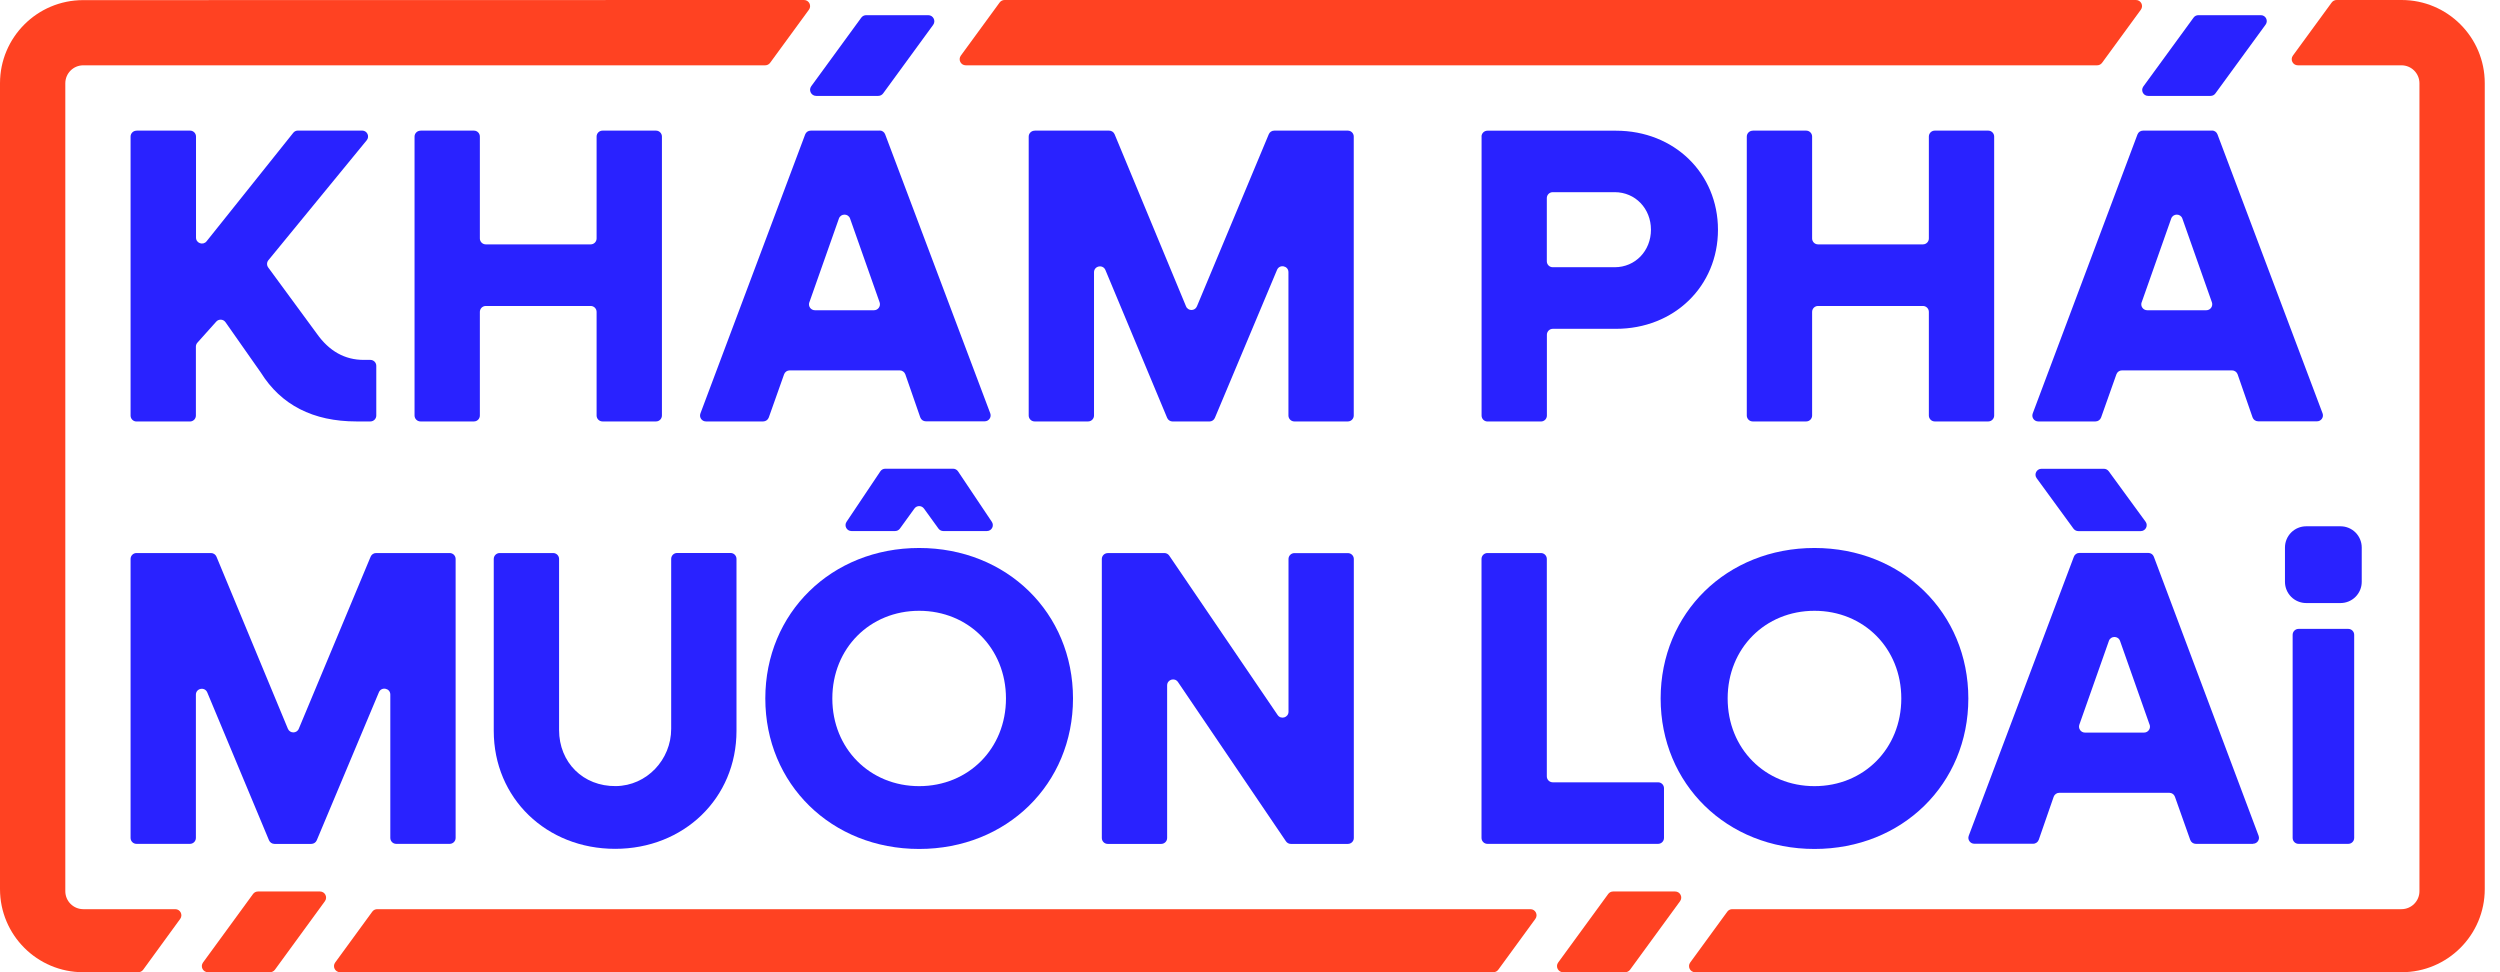 <svg width="144" height="56" viewBox="0 0 144 56" fill="none" xmlns="http://www.w3.org/2000/svg">
<g clip-path="url(#clip0_2004_85)">
<path d="M138.335 0H134.59C134.478 0 134.373 0.053 134.306 0.144L132.07 3.204C131.902 3.436 132.067 3.762 132.355 3.762H138.324C138.896 3.762 139.36 4.225 139.36 4.797V51.333C139.36 51.904 138.896 52.368 138.324 52.368H99.777C99.664 52.368 99.559 52.42 99.492 52.512L97.355 55.442C97.187 55.674 97.352 56 97.639 56H138.331C140.977 56 143.122 53.856 143.122 51.21V4.79C143.122 2.144 140.977 0 138.331 0H138.335Z" fill="#FF4222"/>
<path d="M55.628 3.762H120.795C120.907 3.762 121.012 3.709 121.079 3.618L123.314 0.558C123.483 0.326 123.318 0 123.03 0H57.864C57.751 0 57.646 0.053 57.579 0.144L55.344 3.204C55.175 3.436 55.34 3.762 55.628 3.762Z" fill="#FF4222"/>
<path d="M88.153 52.368H21.727C21.615 52.368 21.509 52.42 21.443 52.512L19.305 55.442C19.137 55.674 19.302 56 19.59 56H86.016C86.129 56 86.234 55.947 86.3 55.856L88.438 52.926C88.606 52.694 88.441 52.368 88.153 52.368Z" fill="#FF4222"/>
<path d="M10.097 52.368H4.797C4.225 52.368 3.762 51.904 3.762 51.333V4.797C3.762 4.225 4.225 3.762 4.797 3.762H44.075C44.187 3.762 44.292 3.709 44.359 3.618L46.595 0.558C46.763 0.326 46.598 0 46.31 0L4.79 0.007C2.144 0.007 0 2.151 0 4.797V51.21C0 53.856 2.144 56 4.79 56H7.963C8.075 56 8.18 55.947 8.247 55.856L10.381 52.926C10.549 52.694 10.381 52.368 10.097 52.368Z" fill="#FF4222"/>
<path d="M24.219 7.524H27.3C27.489 7.524 27.64 7.679 27.64 7.865V13.736C27.64 13.925 27.795 14.076 27.981 14.076H34.024C34.213 14.076 34.364 13.922 34.364 13.736V7.865C34.364 7.675 34.519 7.524 34.705 7.524H37.786C37.976 7.524 38.127 7.679 38.127 7.865V23.934C38.127 24.124 37.972 24.275 37.786 24.275H34.705C34.515 24.275 34.364 24.12 34.364 23.934V17.965C34.364 17.775 34.21 17.624 34.024 17.624H27.981C27.791 17.624 27.64 17.779 27.64 17.965V23.934C27.64 24.124 27.486 24.275 27.3 24.275H24.219C24.029 24.275 23.878 24.12 23.878 23.934V7.868C23.878 7.679 24.033 7.528 24.219 7.528V7.524Z" fill="#2922FF"/>
<path d="M59.601 7.524H63.886C64.023 7.524 64.149 7.608 64.202 7.735L68.315 17.645C68.43 17.926 68.827 17.926 68.943 17.645L73.081 7.735C73.133 7.608 73.256 7.524 73.396 7.524H77.636C77.825 7.524 77.976 7.679 77.976 7.865V23.934C77.976 24.124 77.822 24.275 77.636 24.275H74.554C74.365 24.275 74.214 24.12 74.214 23.934V15.677C74.214 15.305 73.702 15.203 73.558 15.543L69.978 24.068C69.925 24.194 69.803 24.278 69.662 24.278H67.543C67.406 24.278 67.279 24.194 67.227 24.068L63.672 15.554C63.528 15.21 63.015 15.312 63.015 15.684V23.934C63.015 24.124 62.861 24.275 62.675 24.275H59.594C59.404 24.275 59.253 24.12 59.253 23.934V7.868C59.253 7.679 59.408 7.528 59.594 7.528L59.601 7.524Z" fill="#2922FF"/>
<path d="M7.868 31.855H12.153C12.29 31.855 12.416 31.939 12.469 32.066L16.582 41.976C16.698 42.257 17.095 42.257 17.21 41.976L21.348 32.066C21.401 31.939 21.523 31.855 21.664 31.855H25.903C26.093 31.855 26.244 32.01 26.244 32.196V48.265C26.244 48.455 26.089 48.606 25.903 48.606H22.822C22.632 48.606 22.482 48.451 22.482 48.265V40.008C22.482 39.636 21.969 39.534 21.825 39.874L18.246 48.399C18.193 48.525 18.07 48.609 17.93 48.609H15.81C15.673 48.609 15.547 48.525 15.494 48.399L11.939 39.885C11.795 39.541 11.283 39.642 11.283 40.014V48.265C11.283 48.455 11.128 48.606 10.942 48.606H7.861C7.672 48.606 7.521 48.451 7.521 48.265V32.196C7.521 32.006 7.675 31.855 7.861 31.855H7.868Z" fill="#2922FF"/>
<path d="M28.44 42.099V32.196C28.44 32.006 28.595 31.855 28.781 31.855H31.862C32.052 31.855 32.203 32.01 32.203 32.196V42.05C32.203 43.91 33.585 45.303 35.477 45.279C37.253 45.258 38.66 43.759 38.66 41.983V32.192C38.66 32.002 38.814 31.852 39 31.852H42.082C42.271 31.852 42.422 32.006 42.422 32.192V42.096C42.422 45.981 39.386 48.893 35.431 48.893C31.476 48.893 28.44 45.981 28.44 42.096V42.099Z" fill="#2922FF"/>
<path d="M44.082 40.232C44.082 35.305 47.893 31.564 52.943 31.564C57.993 31.564 61.805 35.301 61.805 40.232C61.805 45.163 57.993 48.9 52.943 48.9C47.893 48.9 44.082 45.163 44.082 40.232ZM57.944 40.232C57.944 37.344 55.782 35.182 52.943 35.182C50.104 35.182 47.942 37.344 47.942 40.232C47.942 43.12 50.104 45.282 52.943 45.282C55.782 45.282 57.944 43.12 57.944 40.232ZM50.989 26.998H54.898C55.01 26.998 55.119 27.054 55.182 27.149L57.13 30.058C57.281 30.286 57.12 30.588 56.846 30.588H54.333C54.224 30.588 54.123 30.536 54.056 30.448L53.221 29.293C53.084 29.104 52.803 29.104 52.67 29.293L51.834 30.448C51.771 30.536 51.666 30.588 51.557 30.588H49.044C48.771 30.588 48.609 30.283 48.76 30.058L50.708 27.149C50.771 27.054 50.876 26.998 50.992 26.998H50.989Z" fill="#2922FF"/>
<path d="M63.801 31.855H67.069C67.181 31.855 67.286 31.911 67.35 32.006L73.593 41.187C73.782 41.464 74.218 41.331 74.218 40.994V32.199C74.218 32.01 74.372 31.859 74.558 31.859H77.639C77.829 31.859 77.98 32.013 77.98 32.199V48.269C77.98 48.458 77.825 48.609 77.639 48.609H74.351C74.239 48.609 74.133 48.553 74.07 48.458L67.851 39.285C67.662 39.007 67.227 39.141 67.227 39.478V48.269C67.227 48.458 67.072 48.609 66.886 48.609H63.805C63.615 48.609 63.465 48.455 63.465 48.269V32.199C63.465 32.01 63.619 31.859 63.805 31.859L63.801 31.855Z" fill="#2922FF"/>
<path d="M85.676 31.855H88.757C88.947 31.855 89.097 32.01 89.097 32.196V44.721C89.097 44.91 89.252 45.061 89.438 45.061H95.506C95.695 45.061 95.846 45.215 95.846 45.401V48.265C95.846 48.455 95.692 48.606 95.506 48.606H85.676C85.486 48.606 85.335 48.451 85.335 48.265V32.196C85.335 32.006 85.49 31.855 85.676 31.855Z" fill="#2922FF"/>
<path d="M95.653 40.232C95.653 35.305 99.464 31.564 104.514 31.564C109.564 31.564 113.376 35.301 113.376 40.232C113.376 45.163 109.564 48.9 104.514 48.9C99.464 48.9 95.653 45.163 95.653 40.232ZM109.515 40.232C109.515 37.344 107.354 35.182 104.514 35.182C101.675 35.182 99.513 37.344 99.513 40.232C99.513 43.12 101.675 45.282 104.514 45.282C107.354 45.282 109.515 43.12 109.515 40.232Z" fill="#2922FF"/>
<path d="M49.894 0.874H53.466C53.754 0.874 53.919 1.2 53.751 1.432L50.869 5.38C50.803 5.471 50.697 5.524 50.585 5.524H47.012C46.725 5.524 46.56 5.197 46.728 4.966L49.609 1.018C49.676 0.926 49.781 0.874 49.894 0.874Z" fill="#2922FF"/>
<path d="M50.666 7.524H46.697C46.553 7.524 46.426 7.612 46.377 7.745L40.344 23.815C40.26 24.04 40.425 24.275 40.664 24.275H43.959C44.103 24.275 44.233 24.183 44.282 24.047L45.163 21.562C45.212 21.425 45.338 21.334 45.486 21.334H51.824C51.968 21.334 52.097 21.425 52.147 21.562L53.007 24.04C53.056 24.177 53.182 24.268 53.329 24.268H56.719C56.958 24.268 57.123 24.029 57.039 23.808L50.985 7.738C50.936 7.605 50.81 7.517 50.666 7.517V7.524ZM46.619 17.414L48.321 12.588C48.43 12.287 48.858 12.287 48.964 12.588L50.666 17.414C50.743 17.635 50.578 17.87 50.343 17.87H46.939C46.703 17.87 46.539 17.638 46.616 17.414H46.619Z" fill="#2922FF"/>
<path d="M100.956 7.524H104.037C104.227 7.524 104.378 7.679 104.378 7.865V13.736C104.378 13.925 104.532 14.076 104.718 14.076H110.761C110.951 14.076 111.102 13.922 111.102 13.736V7.865C111.102 7.675 111.256 7.524 111.442 7.524H114.523C114.713 7.524 114.864 7.679 114.864 7.865V23.934C114.864 24.124 114.709 24.275 114.523 24.275H111.442C111.253 24.275 111.102 24.12 111.102 23.934V17.965C111.102 17.775 110.947 17.624 110.761 17.624H104.718C104.528 17.624 104.378 17.779 104.378 17.965V23.934C104.378 24.124 104.223 24.275 104.037 24.275H100.956C100.766 24.275 100.615 24.12 100.615 23.934V7.868C100.615 7.679 100.77 7.528 100.956 7.528V7.524Z" fill="#2922FF"/>
<path d="M126.627 0.874H130.225C130.505 0.874 130.663 1.19 130.502 1.414L127.606 5.383C127.543 5.471 127.442 5.524 127.329 5.524H123.732C123.451 5.524 123.293 5.208 123.455 4.983L126.35 1.014C126.413 0.926 126.515 0.874 126.627 0.874Z" fill="#2922FF"/>
<path d="M127.406 7.524H123.437C123.293 7.524 123.167 7.612 123.118 7.745L117.085 23.815C117.001 24.04 117.166 24.275 117.405 24.275H120.7C120.844 24.275 120.974 24.183 121.023 24.047L121.904 21.562C121.953 21.425 122.079 21.334 122.226 21.334H128.565C128.708 21.334 128.838 21.425 128.887 21.562L129.747 24.04C129.796 24.177 129.923 24.268 130.07 24.268H133.46C133.699 24.268 133.864 24.029 133.78 23.808L127.726 7.738C127.677 7.605 127.55 7.517 127.406 7.517V7.524ZM123.36 17.414L125.062 12.588C125.171 12.287 125.599 12.287 125.704 12.588L127.406 17.414C127.484 17.635 127.319 17.87 127.084 17.87H123.679C123.444 17.87 123.279 17.638 123.357 17.414H123.36Z" fill="#2922FF"/>
<path d="M85.335 7.868C85.335 7.679 85.49 7.528 85.676 7.528H93.081C96.432 7.528 98.955 9.981 98.955 13.234C98.955 16.487 96.432 18.94 93.081 18.94H89.441C89.252 18.94 89.101 19.095 89.101 19.281V23.938C89.101 24.127 88.947 24.278 88.76 24.278H85.679C85.49 24.278 85.339 24.124 85.339 23.938V7.868H85.335ZM89.097 11.413V15.052C89.097 15.241 89.252 15.392 89.438 15.392H93.007C94.197 15.392 95.095 14.445 95.095 13.23C95.095 12.016 94.197 11.069 93.007 11.069H89.438C89.248 11.069 89.097 11.223 89.097 11.409V11.413Z" fill="#2922FF"/>
<path d="M129.775 48.606H126.48C126.336 48.606 126.206 48.514 126.157 48.377L125.276 45.893C125.227 45.756 125.101 45.665 124.953 45.665H118.615C118.471 45.665 118.341 45.756 118.292 45.893L117.433 48.37C117.383 48.507 117.257 48.599 117.11 48.599H113.72C113.481 48.599 113.316 48.36 113.4 48.139L119.454 32.069C119.503 31.936 119.629 31.848 119.773 31.848H123.743C123.886 31.848 124.013 31.936 124.062 32.069L130.095 48.139C130.179 48.364 130.014 48.599 129.775 48.599V48.606ZM123.816 41.741L122.114 36.916C122.005 36.614 121.577 36.614 121.472 36.916L119.77 41.741C119.693 41.962 119.858 42.197 120.093 42.197H123.497C123.732 42.197 123.897 41.966 123.82 41.741H123.816Z" fill="#2922FF"/>
<path d="M123.307 30.592H119.71C119.601 30.592 119.5 30.539 119.433 30.451L117.31 27.542C117.145 27.317 117.31 27.002 117.587 27.002H121.184C121.293 27.002 121.395 27.054 121.461 27.142L123.585 30.051C123.75 30.276 123.585 30.592 123.307 30.592Z" fill="#2922FF"/>
<path d="M7.868 7.524H10.95C11.139 7.524 11.29 7.679 11.29 7.865V13.687C11.29 14.01 11.697 14.15 11.897 13.901L16.891 7.651C16.954 7.57 17.052 7.521 17.158 7.521H20.86C21.148 7.521 21.306 7.854 21.123 8.079L15.459 14.989C15.361 15.108 15.357 15.28 15.449 15.406L18.253 19.225C18.958 20.221 19.856 20.73 20.948 20.73H21.334C21.523 20.73 21.674 20.885 21.674 21.071V23.934C21.674 24.124 21.52 24.275 21.334 24.275H20.534C18.032 24.275 16.189 23.327 15.024 21.46L12.988 18.558C12.862 18.379 12.602 18.361 12.455 18.526L11.371 19.737C11.314 19.8 11.283 19.881 11.283 19.965V23.938C11.283 24.127 11.128 24.278 10.942 24.278H7.861C7.672 24.278 7.521 24.124 7.521 23.938V7.868C7.521 7.679 7.675 7.528 7.861 7.528L7.868 7.524Z" fill="#2922FF"/>
<path d="M135.261 36.224H132.397C132.209 36.224 132.056 36.377 132.056 36.565V48.265C132.056 48.453 132.209 48.606 132.397 48.606H135.261C135.449 48.606 135.601 48.453 135.601 48.265V36.565C135.601 36.377 135.449 36.224 135.261 36.224Z" fill="#2922FF"/>
<path d="M134.815 30.314H132.836C132.513 30.314 132.2 30.444 131.972 30.672C131.744 30.901 131.614 31.213 131.614 31.536V33.515C131.614 33.838 131.744 34.15 131.972 34.378C132.2 34.606 132.513 34.736 132.836 34.736H134.815C135.138 34.736 135.45 34.606 135.678 34.378C135.906 34.15 136.036 33.838 136.036 33.515V31.536C136.036 31.213 135.906 30.901 135.678 30.672C135.45 30.444 135.138 30.314 134.815 30.314Z" fill="#2922FF"/>
<path d="M15.55 56H11.978C11.69 56 11.525 55.674 11.693 55.442L14.575 51.494C14.641 51.403 14.747 51.35 14.859 51.35H18.432C18.719 51.35 18.884 51.676 18.716 51.908L15.835 55.856C15.768 55.947 15.663 56 15.55 56Z" fill="#FF4222"/>
<path d="M93.607 56H90.034C89.747 56 89.582 55.674 89.75 55.442L92.632 51.494C92.698 51.403 92.803 51.35 92.916 51.35H96.488C96.776 51.35 96.941 51.676 96.773 51.908L93.891 55.856C93.825 55.947 93.719 56 93.607 56Z" fill="#FF4222"/>
</g>
<defs>
<clipPath id="clip0_2004_85">
<rect width="143.125" height="56" fill="white"/>
</clipPath>
</defs>
</svg>
